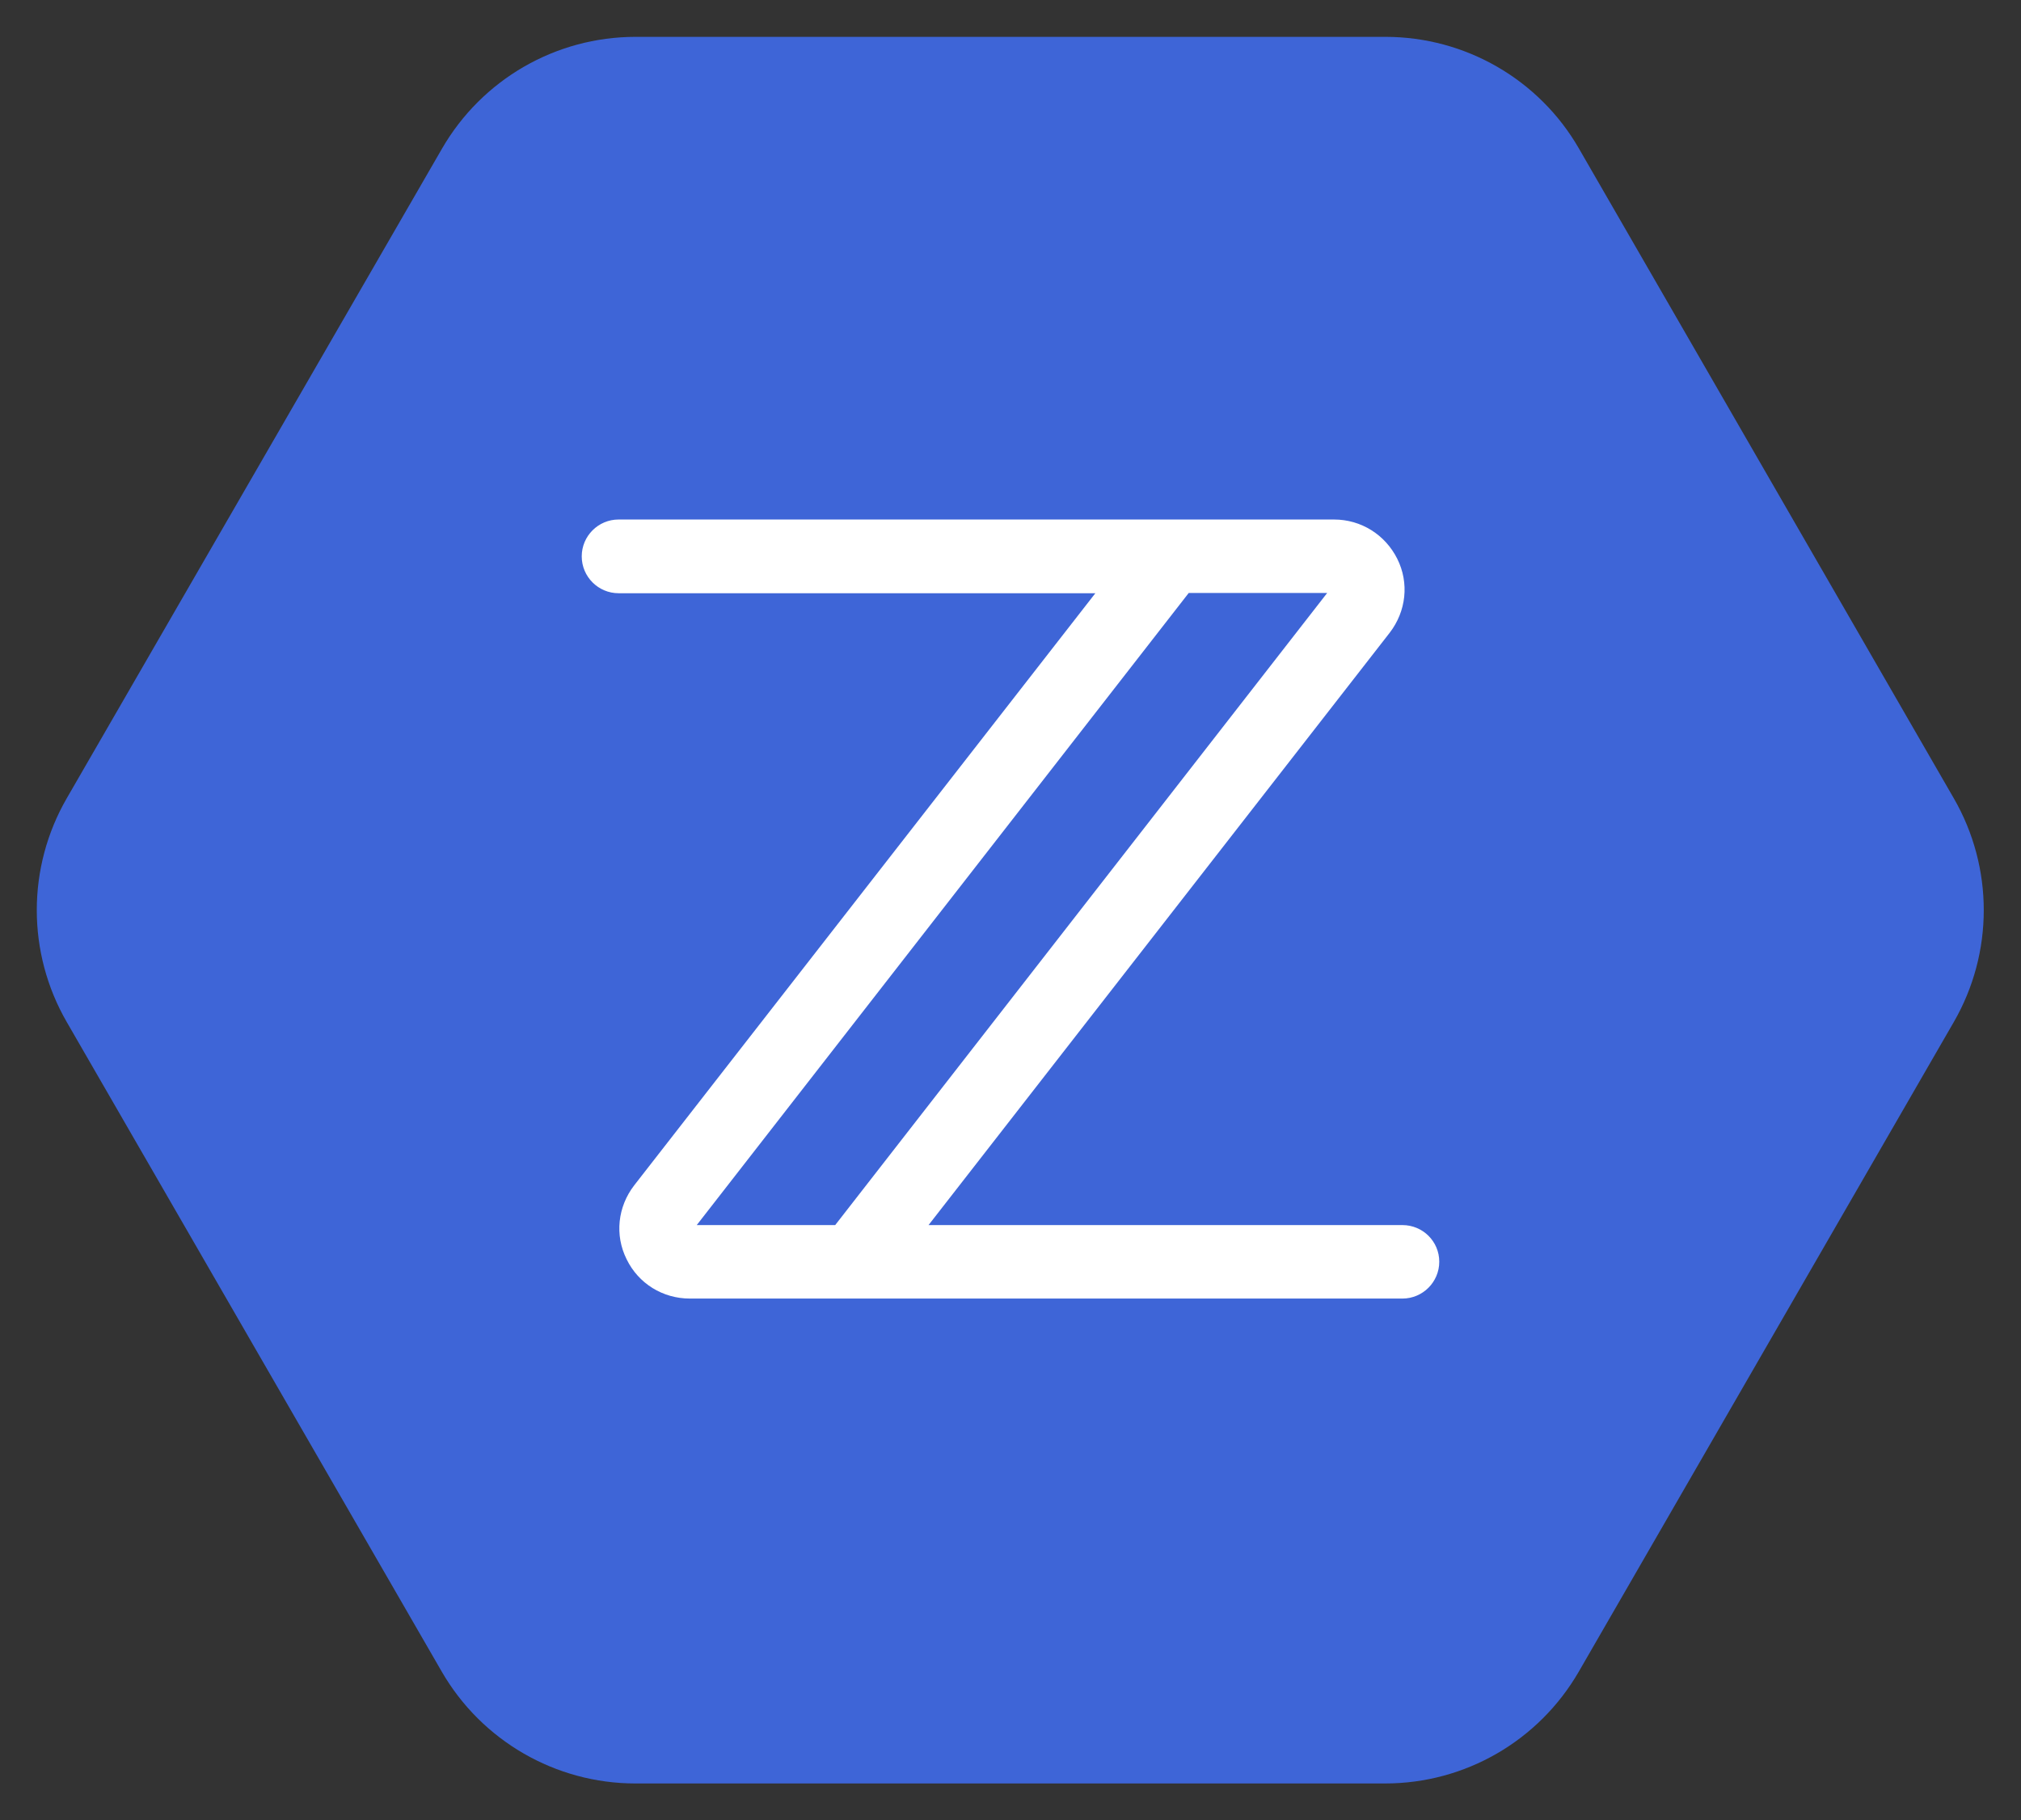 <?xml version="1.0" encoding="utf-8"?>
<!-- Generator: Adobe Illustrator 22.1.0, SVG Export Plug-In . SVG Version: 6.00 Build 0)  -->
<svg version="1.1" id="Layer_1" xmlns="http://www.w3.org/2000/svg" xmlns:xlink="http://www.w3.org/1999/xlink" x="0px" y="0px"
	 viewBox="0 0 905 815" style="enable-background:new 0 0 905 815;" xml:space="preserve">
<rect x="0" y="0" width="905" height="815" fill="#333333" stroke="none"/>
<style type="text/css">
	.st0{fill:#3E65D7;}
	.st1{fill:#FFFFFF;}
</style>
<path class="st0" d="M620.4,16.5H284.6c-35.8,0-68.8,19.1-86.7,50.1l-168,290.8c-17.9,31-17.9,69.2,0,100.2l167.9,290.8
	c17.9,31,51,50.1,86.7,50.1h335.8c35.8,0,68.8-19.1,86.7-50.1l167.9-290.8c17.9-31,17.9-69.2,0-100.2L707.1,66.6
	C689.3,35.6,656.2,16.5,620.4,16.5z"/>
<path class="st1" d="M628,548.5H524.2H415.8l206.5-265.2c7.4-9.6,8.8-22.3,3.4-33.1s-16.2-17.6-28.3-17.6h-73.2H380.8H277
	c-9.1,0-16.5,7.4-16.5,16.5s7.4,16.5,16.5,16.5h103.8h109.7L284,530.7c-7.4,9.6-8.8,22.3-3.4,33.1c5.3,10.9,16.2,17.6,28.3,17.6H382
	h142.2H628c9.1,0,16.5-7.4,16.5-16.5S637.1,548.5,628,548.5z M532.3,265.5h62L374,548.5h-62L532.3,265.5z"/>
</svg>
